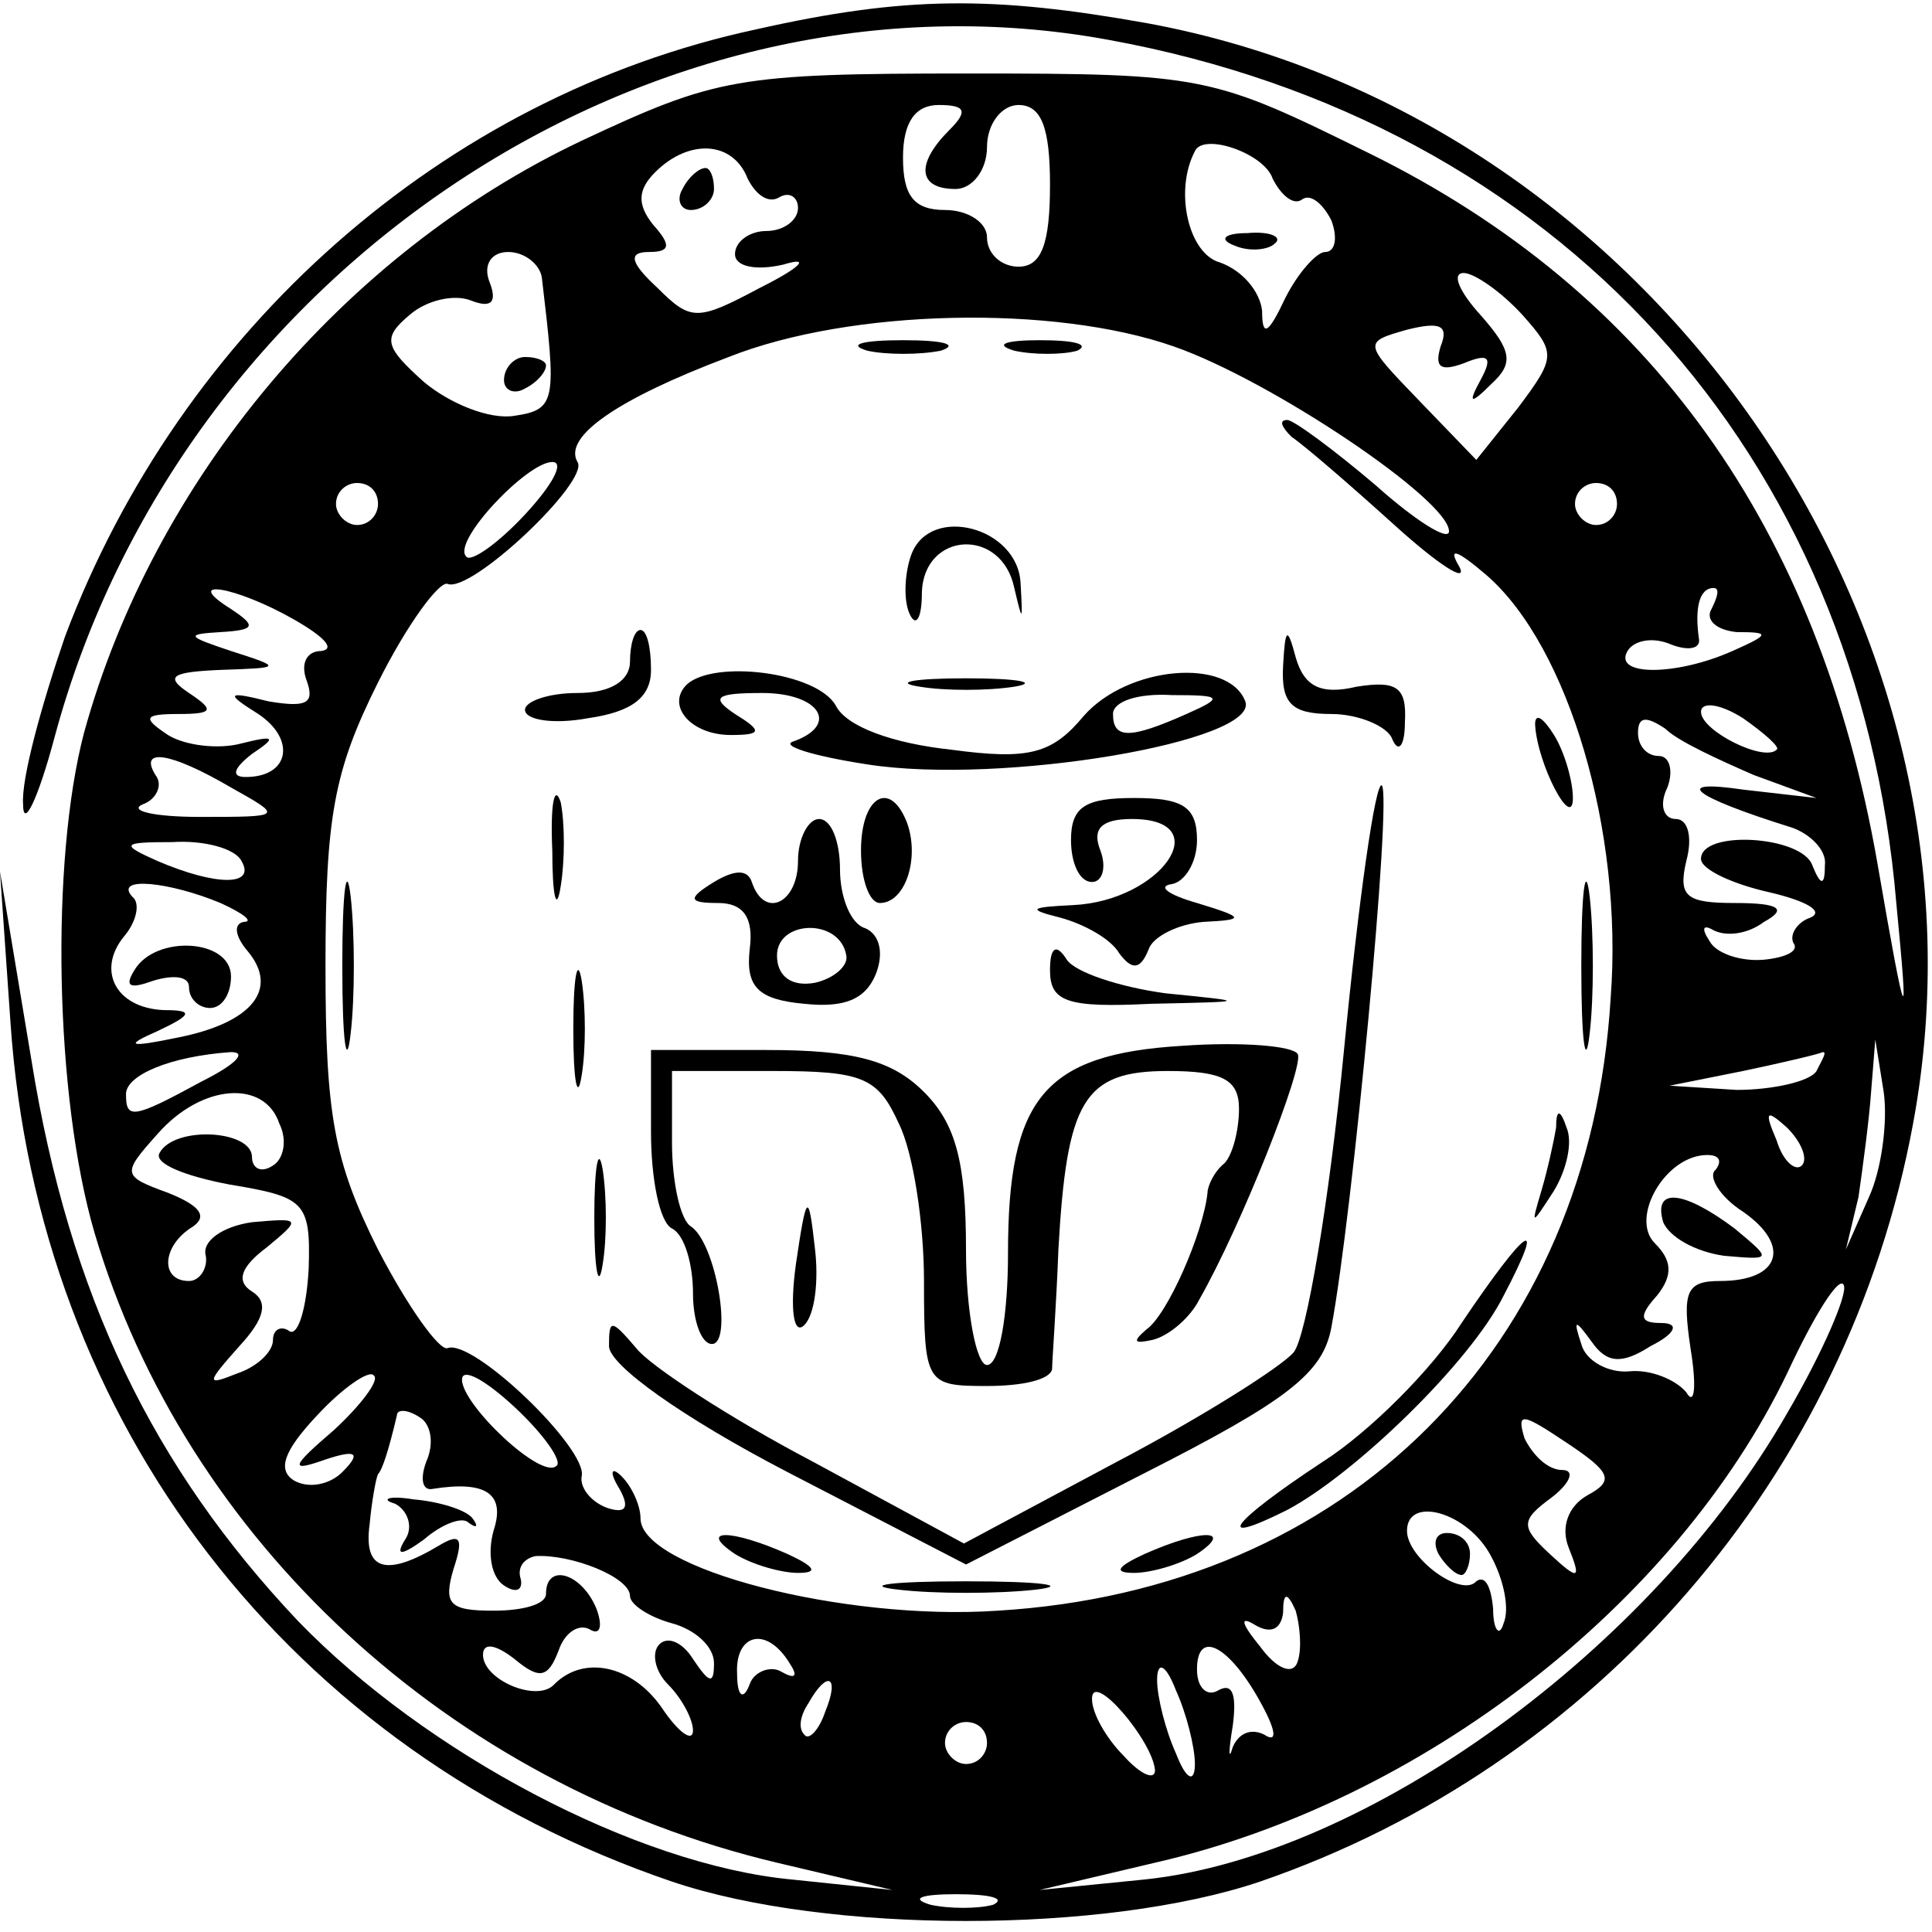 <?xml version="1.0" standalone="no"?>
<!DOCTYPE svg PUBLIC "-//W3C//DTD SVG 20010904//EN"
 "http://www.w3.org/TR/2001/REC-SVG-20010904/DTD/svg10.dtd">
<svg version="1.0" xmlns="http://www.w3.org/2000/svg"
 width="92pt" height="92pt" viewBox="0 0 92 92"
 preserveAspectRatio="xMidYMid meet">

<g transform="translate(0,92) scale(0.1,-0.1)"
fill="#000000" stroke="none">
<path d="M360 906 c-149 -32 -274 -143 -329 -289 -11 -32 -21 -68 -20 -80 0
-12 7 2 15 32 60 223 285 372 502 332 214 -39 357 -197 375 -411 6 -62 5 -62
-9 19 -28 160 -108 272 -242 338 -75 37 -78 38 -191 38 -110 0 -120 -2 -184
-32 -114 -54 -204 -162 -237 -282 -16 -61 -14 -173 5 -238 43 -146 169 -263
325 -300 l55 -13 -48 5 c-74 7 -174 60 -235 123 -69 73 -109 155 -127 267
l-15 90 5 -72 c13 -191 133 -347 315 -409 74 -25 206 -25 280 0 160 55 280
193 311 361 44 237 -125 480 -365 524 -73 13 -115 13 -186 -3z m92 -48 c-16
-16 -15 -28 3 -28 8 0 15 9 15 20 0 11 7 20 15 20 11 0 15 -11 15 -38 0 -28
-4 -39 -15 -39 -8 0 -15 6 -15 14 0 7 -9 13 -20 13 -15 0 -20 7 -20 25 0 17 6
25 17 25 13 0 14 -3 5 -12z m-96 -23 c4 -8 10 -12 15 -9 5 3 9 0 9 -5 0 -6 -7
-11 -15 -11 -8 0 -15 -5 -15 -11 0 -6 10 -8 23 -5 13 4 9 -1 -11 -11 -30 -16
-33 -16 -49 0 -13 12 -14 17 -4 17 10 0 11 3 2 13 -8 10 -7 17 1 25 16 16 37
15 44 -3z m250 0 c4 -8 10 -13 14 -10 4 3 10 -2 14 -10 3 -8 2 -15 -3 -15 -4
0 -13 -10 -19 -22 -8 -17 -11 -19 -11 -6 -1 9 -9 19 -20 23 -15 4 -22 34 -12
53 4 9 33 -1 37 -13z m-348 -47 c7 -59 7 -63 -13 -66 -12 -2 -31 6 -43 16 -19
17 -20 21 -7 32 8 7 21 10 29 7 10 -4 13 -1 9 9 -3 8 1 14 9 14 8 0 15 -6 16
-12z m467 -18 c16 -18 16 -20 -2 -44 l-20 -25 -27 28 c-27 28 -27 28 -6 34 16
4 20 2 16 -8 -3 -10 0 -12 11 -8 12 5 14 3 8 -8 -6 -11 -5 -12 5 -2 11 10 10
16 -5 33 -10 11 -14 20 -8 20 5 0 18 -9 28 -20z m-166 -15 c46 -16 131 -73
131 -88 0 -5 -16 5 -35 22 -20 17 -39 31 -42 31 -4 0 -3 -3 2 -8 6 -4 28 -23
49 -42 21 -19 35 -28 31 -20 -6 10 -1 8 13 -4 39 -34 65 -122 59 -201 -10
-167 -125 -282 -292 -292 -73 -5 -170 20 -170 44 0 6 -4 15 -9 20 -5 5 -6 2
-1 -6 5 -9 3 -12 -6 -9 -8 3 -13 10 -12 15 3 13 -52 66 -64 61 -4 -1 -19 20
-33 47 -21 42 -25 64 -25 135 0 71 4 93 25 135 14 28 29 48 33 47 11 -5 68 49
62 58 -7 12 19 30 72 50 58 23 155 25 212 5z m-309 -80 c-13 -14 -26 -23 -28
-20 -7 7 29 45 41 45 6 0 0 -11 -13 -25z m-70 5 c0 -5 -4 -10 -10 -10 -5 0
-10 5 -10 10 0 6 5 10 10 10 6 0 10 -4 10 -10z m590 0 c0 -5 -4 -10 -10 -10
-5 0 -10 5 -10 10 0 6 5 10 10 10 6 0 10 -4 10 -10z m-630 -55 c14 -8 20 -14
13 -15 -7 0 -10 -6 -7 -14 4 -11 0 -13 -18 -10 -20 5 -21 4 -5 -6 18 -12 15
-30 -6 -30 -7 0 -6 4 3 11 12 8 11 9 -5 5 -11 -3 -27 -1 -35 4 -12 8 -12 10 5
10 17 0 17 2 5 10 -12 8 -8 10 15 11 29 1 30 1 5 9 -21 7 -22 8 -5 9 17 1 17
3 5 11 -24 15 2 11 30 -5z m675 5 c-3 -5 2 -10 12 -11 16 0 16 -1 -2 -9 -27
-12 -57 -12 -50 0 3 5 12 7 21 3 8 -3 14 -2 13 3 -2 14 0 24 7 24 3 0 2 -4 -1
-10z m31 -67 c-6 -6 -36 9 -36 18 0 5 9 4 20 -3 10 -7 18 -14 16 -15z m-11
-12 l30 -11 -35 4 c-34 5 -25 -3 23 -18 9 -3 17 -11 16 -18 0 -10 -2 -10 -6 0
-5 14 -53 17 -53 3 0 -5 15 -12 33 -16 17 -4 26 -9 19 -12 -6 -2 -10 -8 -8
-12 3 -4 -4 -7 -14 -8 -11 -1 -23 3 -26 9 -4 6 -3 8 2 5 6 -3 16 -2 24 4 11 6
8 9 -14 9 -23 0 -27 3 -23 20 3 11 1 20 -5 20 -6 0 -8 7 -4 15 3 8 1 15 -4 15
-6 0 -10 5 -10 11 0 8 4 8 13 2 6 -6 26 -15 42 -22z m-725 -6 c25 -14 25 -14
-15 -14 -22 0 -34 3 -27 6 6 2 10 9 6 14 -8 13 7 11 36 -6z m5 -35 c7 -12 -12
-12 -40 0 -18 8 -17 9 7 9 15 1 30 -3 33 -9z m-10 -20 c11 -5 16 -9 11 -9 -5
-1 -4 -7 2 -14 15 -18 2 -34 -33 -41 -24 -5 -26 -4 -10 3 17 8 17 10 3 10 -23
1 -32 19 -19 35 6 7 8 16 4 19 -9 10 18 7 42 -3z m-9 -85 c-33 -18 -36 -18
-36 -6 0 9 21 18 50 20 8 0 2 -6 -14 -14z m769 5 c-3 -5 -21 -9 -38 -9 l-32 2
35 7 c19 4 36 8 38 9 2 0 0 -3 -3 -9z m25 -60 l-11 -25 6 25 c2 14 5 36 6 50
l2 25 4 -25 c2 -14 -1 -37 -7 -50z m-757 35 c4 -8 2 -17 -3 -20 -6 -4 -10 -1
-10 4 0 13 -37 15 -44 2 -3 -5 12 -11 33 -15 36 -6 39 -8 38 -40 -1 -19 -5
-32 -9 -30 -4 3 -8 1 -8 -4 0 -6 -8 -13 -17 -16 -15 -6 -15 -5 1 13 12 13 14
21 6 26 -8 5 -5 12 7 21 17 14 16 14 -7 12 -14 -2 -24 -9 -22 -16 1 -6 -3 -12
-8 -12 -14 0 -13 17 2 26 7 5 3 10 -12 16 -22 8 -22 9 -5 28 21 24 51 26 58 5z
m725 -20 c-3 -3 -9 2 -12 12 -6 14 -5 15 5 6 7 -7 10 -15 7 -18z m-41 -2 c-4
-3 2 -13 13 -20 23 -16 18 -33 -11 -33 -16 0 -18 -5 -14 -32 3 -18 2 -28 -2
-21 -5 6 -17 11 -27 10 -10 -1 -21 5 -23 13 -4 12 -3 12 5 1 7 -10 14 -11 28
-2 12 6 14 11 5 11 -10 0 -11 3 -2 13 8 10 7 17 -1 25 -12 12 5 42 25 42 6 0
7 -3 4 -7z m34 -116 c-64 -112 -200 -211 -306 -222 l-50 -5 55 13 c127 29 248
123 301 233 13 28 25 47 27 42 2 -4 -10 -32 -27 -61z m-692 -8 c-21 -18 -21
-20 -4 -14 15 5 17 3 8 -6 -6 -6 -16 -8 -23 -4 -8 5 -5 14 11 31 12 13 25 22
27 19 3 -2 -6 -14 -19 -26z m106 -17 c-7 -7 -45 29 -45 41 0 6 11 0 25 -13 14
-13 23 -26 20 -28z m-62 2 c-3 -8 -2 -14 3 -13 25 4 35 -2 29 -20 -3 -11 -1
-22 5 -26 6 -4 9 -2 8 3 -2 6 2 10 7 11 17 1 45 -10 45 -19 0 -4 9 -10 20 -13
11 -3 20 -11 20 -19 0 -10 -2 -10 -10 2 -5 8 -12 11 -16 7 -4 -4 -2 -13 4 -19
7 -7 12 -17 12 -22 0 -6 -7 -1 -15 11 -14 20 -37 25 -51 11 -8 -9 -34 2 -34
14 0 6 6 5 15 -2 12 -10 16 -9 21 4 3 9 10 13 15 10 5 -3 6 2 3 10 -7 17 -24
22 -24 7 0 -5 -11 -8 -25 -8 -21 0 -24 3 -19 20 5 15 3 17 -7 11 -25 -15 -36
-12 -33 10 1 11 3 22 4 24 2 2 5 11 9 28 0 3 5 3 11 -1 5 -3 7 -12 3 -21z
m553 -16 c-9 -5 -13 -15 -9 -25 6 -15 5 -16 -9 -3 -14 13 -14 16 1 27 9 7 11
13 5 13 -7 0 -14 7 -18 15 -4 13 -1 12 20 -2 21 -14 23 -18 10 -25z m-46 -29
c6 -11 9 -25 6 -32 -2 -7 -5 -3 -5 7 -1 11 -4 16 -8 13 -7 -8 -33 11 -33 24 0
17 29 9 40 -12z m-92 -50 c-2 -7 -10 -4 -18 7 -9 11 -10 15 -2 10 7 -4 12 -2
13 6 0 10 2 10 6 1 2 -7 3 -18 1 -24z m-242 -1 c4 -6 3 -8 -4 -4 -5 3 -13 0
-15 -6 -3 -8 -6 -6 -6 5 -1 19 14 23 25 5z m225 -20 c7 -13 7 -18 1 -14 -6 3
-12 1 -15 -6 -2 -7 -2 -2 0 10 2 15 0 21 -7 17 -5 -3 -10 1 -10 10 0 20 16 11
31 -17z m-32 -28 c0 -9 -4 -8 -9 5 -5 11 -9 27 -9 35 0 9 4 8 9 -5 5 -11 9
-27 9 -35z m-176 25 c-3 -9 -8 -14 -10 -11 -3 3 -2 9 2 15 9 16 15 13 8 -4z
m157 -28 c0 -5 -7 -2 -15 7 -8 8 -15 20 -15 27 0 14 29 -20 30 -34z m-80 13
c0 -5 -4 -10 -10 -10 -5 0 -10 5 -10 10 0 6 5 10 10 10 6 0 10 -4 10 -10z m3
-77 c-7 -2 -21 -2 -30 0 -10 3 -4 5 12 5 17 0 24 -2 18 -5z"/>
<path d="M325 830 c-3 -5 -1 -10 4 -10 6 0 11 5 11 10 0 6 -2 10 -4 10 -3 0
-8 -4 -11 -10z"/>
<path d="M588 803 c7 -3 16 -2 19 1 4 3 -2 6 -13 5 -11 0 -14 -3 -6 -6z"/>
<path d="M240 739 c0 -5 5 -7 10 -4 6 3 10 8 10 11 0 2 -4 4 -10 4 -5 0 -10
-5 -10 -11z"/>
<path d="M413 753 c9 -2 25 -2 35 0 9 3 1 5 -18 5 -19 0 -27 -2 -17 -5z"/>
<path d="M483 753 c9 -2 23 -2 30 0 6 3 -1 5 -18 5 -16 0 -22 -2 -12 -5z"/>
<path d="M434 656 c-3 -8 -4 -21 -1 -28 3 -7 6 -3 6 10 1 29 38 31 44 2 4 -17
4 -16 3 2 -1 27 -43 38 -52 14z"/>
<path d="M300 605 c0 -9 -9 -15 -25 -15 -14 0 -25 -4 -25 -8 0 -5 14 -7 30 -4
21 3 30 10 30 23 0 11 -2 19 -5 19 -3 0 -5 -7 -5 -15z"/>
<path d="M611 603 c-1 -18 4 -23 23 -23 13 0 27 -6 29 -12 3 -7 6 -3 6 8 1 17
-4 20 -23 17 -17 -4 -25 0 -29 14 -4 15 -5 14 -6 -4z"/>
<path d="M327 594 c-10 -10 2 -24 21 -24 15 0 15 2 2 10 -12 8 -9 10 13 10 27
0 37 -15 15 -23 -7 -2 9 -7 35 -11 64 -10 187 11 180 30 -8 21 -56 17 -77 -7
-15 -18 -26 -21 -63 -16 -28 3 -50 11 -55 21 -9 16 -58 22 -71 10z m238 -14
c-27 -12 -35 -12 -35 0 0 6 12 10 28 9 24 0 25 -1 7 -9z"/>
<path d="M438 593 c12 -2 32 -2 45 0 12 2 2 4 -23 4 -25 0 -35 -2 -22 -4z"/>
<path d="M731 575 c1 -19 18 -51 18 -35 0 8 -4 22 -9 30 -5 8 -9 11 -9 5z"/>
<path d="M263 515 c0 -22 2 -30 4 -17 2 12 2 30 0 40 -3 9 -5 -1 -4 -23z"/>
<path d="M640 420 c-7 -72 -18 -137 -24 -144 -6 -7 -44 -31 -84 -52 l-73 -39
-72 39 c-40 21 -78 46 -84 54 -12 14 -13 14 -13 1 0 -9 35 -34 85 -60 l85 -44
84 43 c69 35 86 48 90 70 10 53 29 253 24 258 -3 2 -11 -54 -18 -126z"/>
<path d="M410 515 c0 -14 4 -25 9 -25 12 0 19 21 13 38 -8 21 -22 13 -22 -13z"/>
<path d="M510 520 c0 -11 4 -20 10 -20 5 0 7 7 4 15 -4 10 0 15 15 15 41 0 14
-39 -28 -41 -21 -1 -22 -2 -6 -6 11 -3 24 -10 28 -17 6 -8 10 -8 14 2 2 6 14
12 26 13 20 1 20 2 -3 9 -14 4 -19 8 -12 9 6 1 12 10 12 21 0 16 -7 20 -30 20
-23 0 -30 -4 -30 -20z"/>
<path d="M380 510 c0 -20 -16 -28 -22 -10 -2 6 -8 6 -18 0 -13 -8 -12 -10 2
-10 12 0 17 -7 15 -22 -2 -18 4 -24 26 -26 19 -2 29 2 34 14 4 10 2 19 -5 22
-7 2 -12 15 -12 28 0 13 -4 24 -10 24 -5 0 -10 -9 -10 -20z m23 -45 c1 -5 -6
-11 -15 -13 -11 -2 -18 3 -18 13 0 17 30 18 33 0z"/>
<path d="M163 460 c0 -36 2 -50 4 -32 2 17 2 47 0 65 -2 17 -4 3 -4 -33z"/>
<path d="M753 460 c0 -36 2 -50 4 -32 2 17 2 47 0 65 -2 17 -4 3 -4 -33z"/>
<path d="M273 430 c0 -25 2 -35 4 -22 2 12 2 32 0 45 -2 12 -4 2 -4 -23z"/>
<path d="M500 458 c0 -15 8 -18 48 -16 47 1 47 1 7 5 -22 3 -43 10 -47 16 -5
8 -8 6 -8 -5z"/>
<path d="M563 422 c-66 -4 -83 -25 -83 -99 0 -29 -4 -53 -10 -53 -5 0 -10 25
-10 55 0 42 -5 60 -20 75 -15 15 -33 20 -75 20 l-55 0 0 -39 c0 -22 4 -43 10
-46 6 -3 10 -17 10 -31 0 -13 4 -24 9 -24 10 0 2 48 -10 56 -5 3 -9 21 -9 40
l0 34 48 0 c43 0 50 -3 60 -25 7 -14 12 -48 12 -75 0 -49 1 -50 30 -50 17 0
30 3 31 8 0 4 2 30 3 57 4 71 12 85 52 85 26 0 34 -4 34 -18 0 -10 -3 -22 -7
-26 -5 -4 -8 -11 -8 -14 -2 -19 -19 -58 -29 -65 -7 -6 -6 -7 3 -5 8 2 18 11
22 19 20 35 50 111 47 117 -2 4 -27 6 -55 4z"/>
<path d="M741 383 c-1 -6 -4 -20 -7 -30 -5 -17 -5 -17 6 0 6 10 9 23 6 30 -3
9 -5 9 -5 0z"/>
<path d="M283 340 c0 -25 2 -35 4 -22 2 12 2 32 0 45 -2 12 -4 2 -4 -23z"/>
<path d="M379 318 c-3 -22 -1 -34 4 -29 5 5 7 21 5 37 -3 27 -4 26 -9 -8z"/>
<path d="M696 290 c-14 -22 -44 -52 -66 -66 -44 -29 -53 -41 -17 -23 32 17 87
70 103 102 21 40 11 33 -20 -13z"/>
<path d="M350 180 c8 -5 22 -9 30 -9 10 0 8 3 -5 9 -27 12 -43 12 -25 0z"/>
<path d="M545 180 c-13 -6 -15 -9 -5 -9 8 0 22 4 30 9 18 12 2 12 -25 0z"/>
<path d="M428 163 c17 -2 47 -2 65 0 17 2 3 4 -33 4 -36 0 -50 -2 -32 -4z"/>
<path d="M64 458 c-5 -8 -2 -9 9 -5 10 3 17 2 17 -3 0 -6 5 -10 10 -10 6 0 10
7 10 15 0 18 -36 20 -46 3z"/>
<path d="M792 338 c3 -7 15 -14 29 -16 23 -2 23 -2 5 13 -24 18 -39 20 -34 3z"/>
<path d="M188 204 c6 -3 9 -11 5 -17 -5 -8 -2 -8 9 0 8 7 18 11 21 8 4 -3 5
-2 2 2 -3 4 -16 8 -28 9 -12 2 -16 0 -9 -2z"/>
<path d="M685 180 c3 -5 8 -10 11 -10 2 0 4 5 4 10 0 6 -5 10 -11 10 -5 0 -7
-4 -4 -10z"/>
</g>
</svg>
